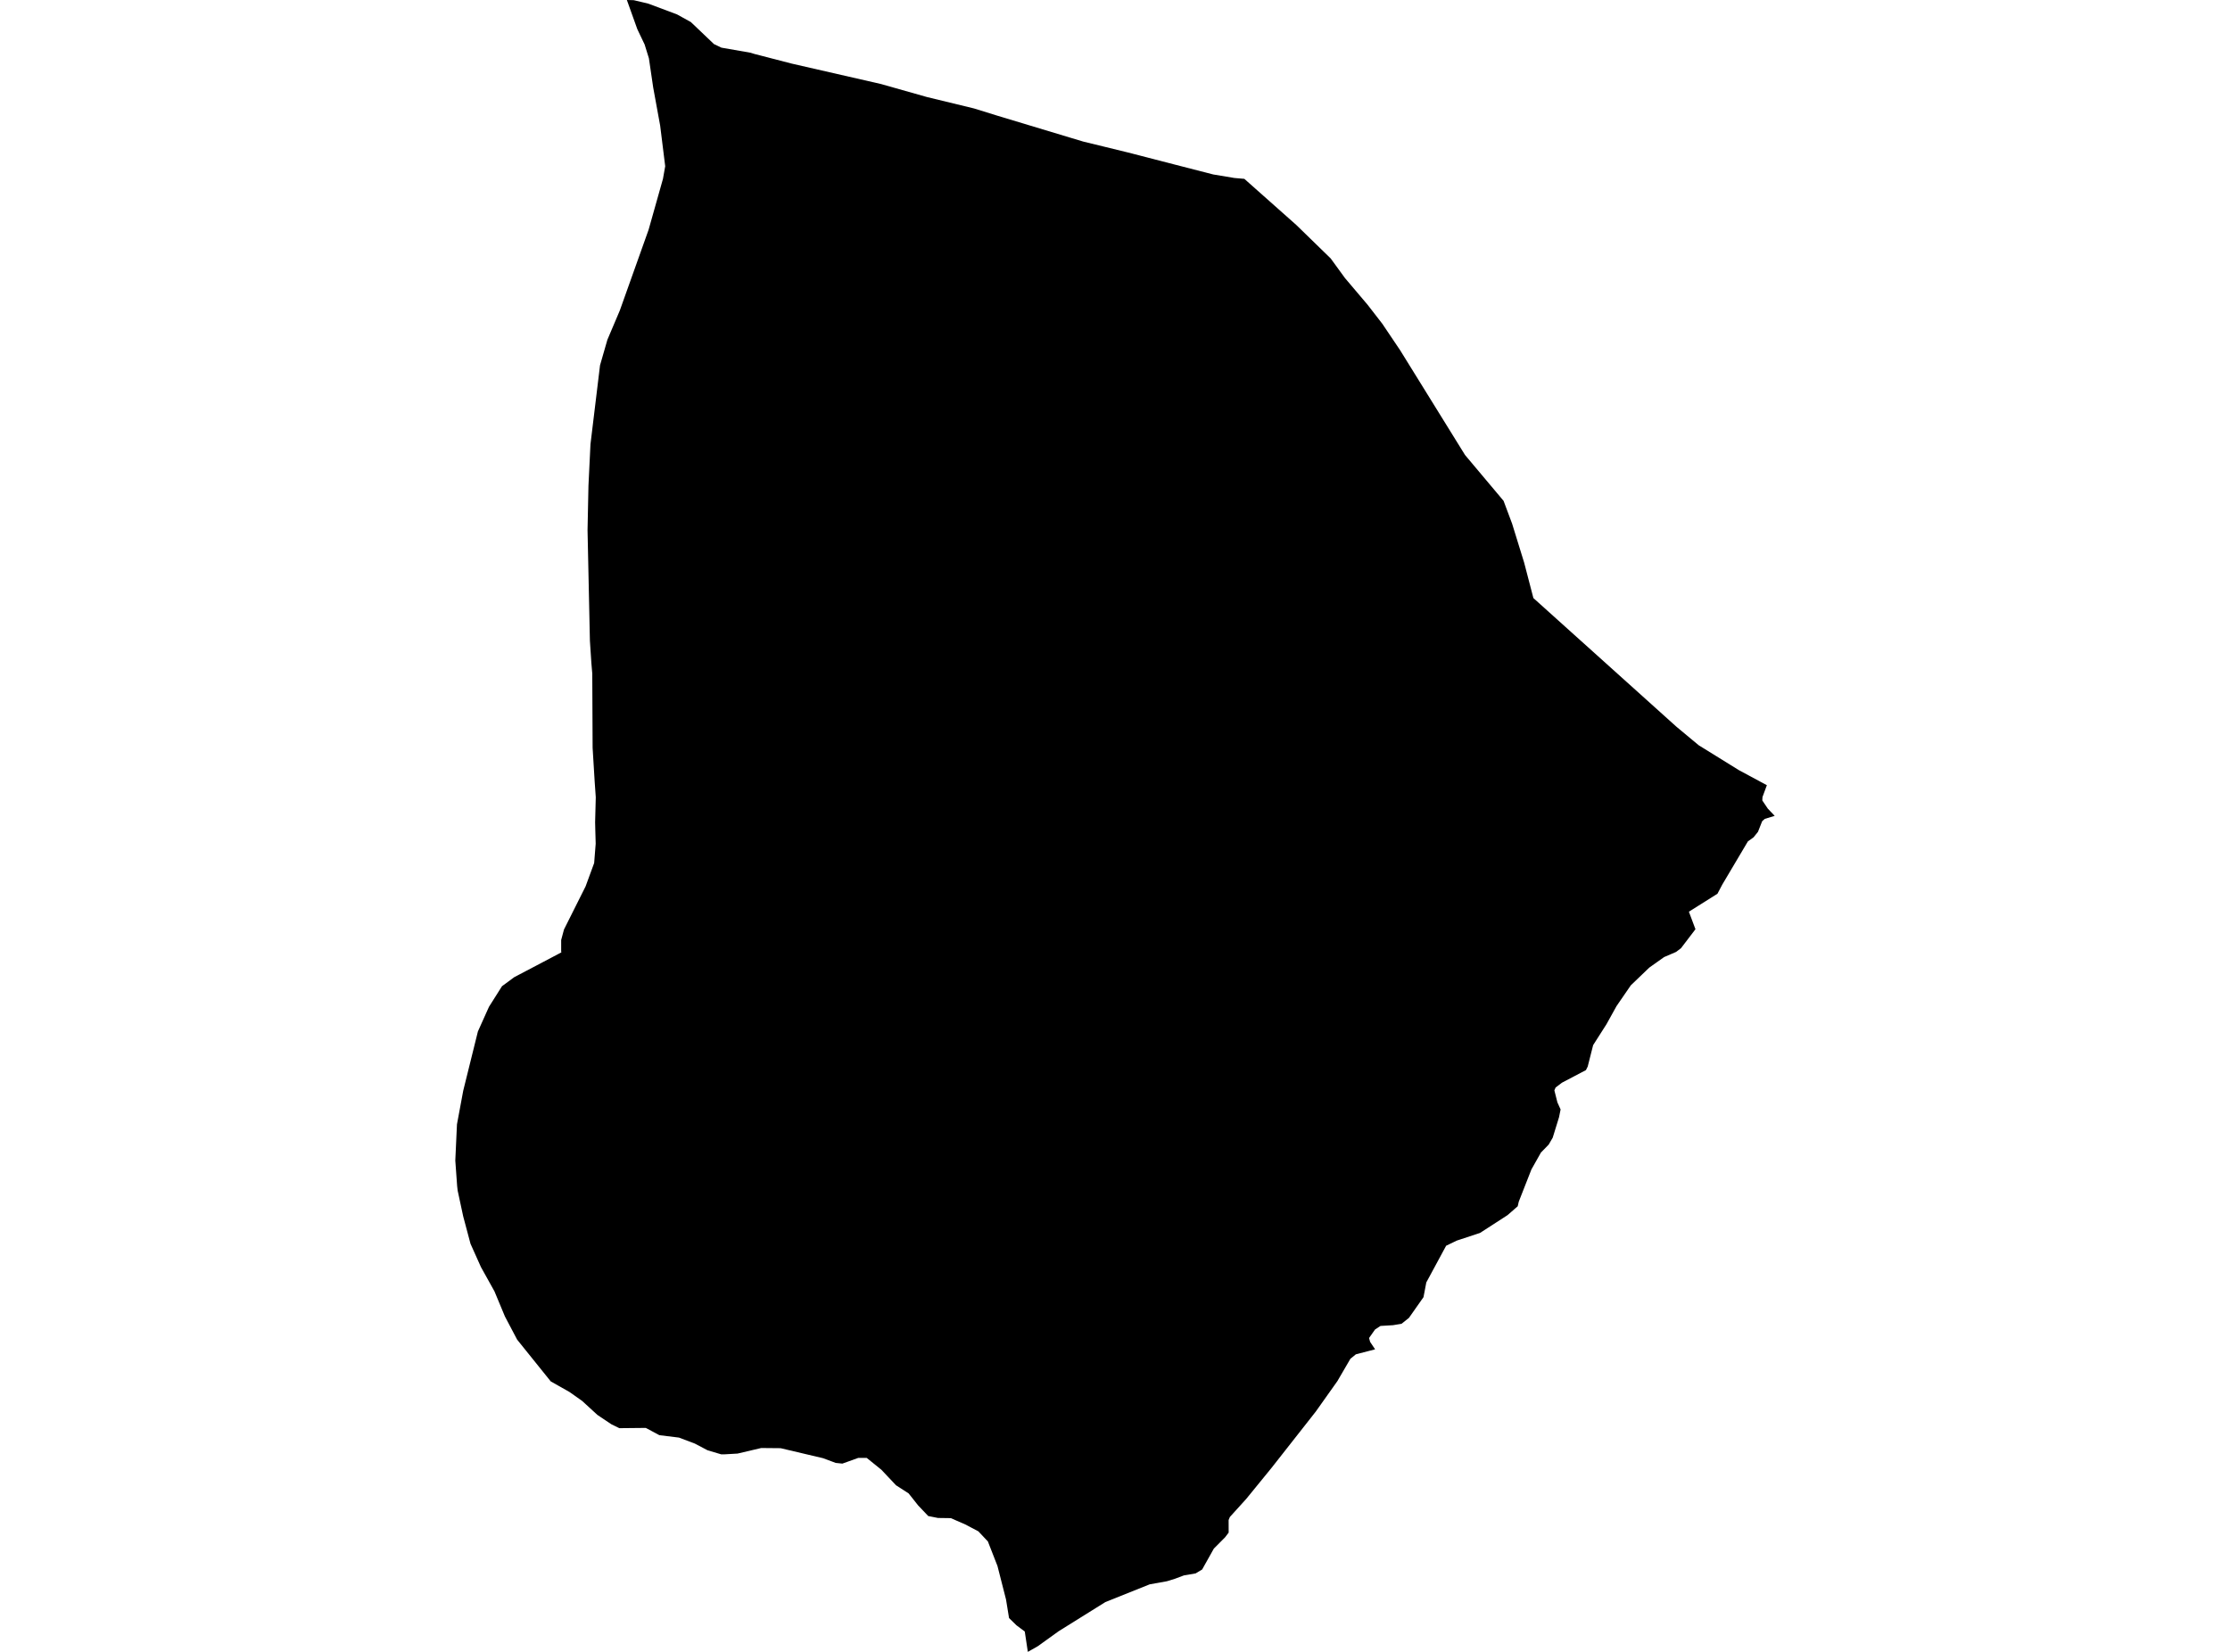 <?xml version='1.0'?>
<svg  baseProfile = 'tiny' width = '540' height = '400' stroke-linecap = 'round' stroke-linejoin = 'round' version='1.1' xmlns='http://www.w3.org/2000/svg'>
<path id='2305401001' title='2305401001'  d='M 248.893 400 248.15 395.068 246.146 393.572 244.342 391.812 243.611 387.314 241.542 379.211 239.219 373.261 236.907 370.81 233.746 369.145 230.246 367.618 227.128 367.575 224.773 367.109 222.333 364.542 220.021 361.625 216.977 359.663 213.424 355.897 209.881 353.034 207.824 353.034 203.984 354.412 202.361 354.243 201.682 353.988 199.285 353.097 189.028 350.679 184.33 350.636 178.602 351.983 175.441 352.164 174.635 352.164 171.347 351.188 168.261 349.565 164.41 348.112 159.669 347.529 156.381 345.768 149.975 345.832 148.044 344.888 144.671 342.628 140.98 339.245 137.904 337.07 133.364 334.504 125.229 324.395 122.27 318.784 119.735 312.696 116.468 306.831 113.933 301.177 112.162 294.527 110.825 288.311 110.698 287.198 110.252 281.025 110.655 272.263 112.172 264.107 115.725 249.767 118.409 243.795 121.559 238.81 124.54 236.614 129.875 233.814 135.931 230.622 135.889 230.325 135.889 227.62 136.568 225.085 141.797 214.648 143.876 208.984 144.247 204.306 144.151 200.912 144.109 199.109 144.268 193.063 144.003 189.287 143.504 181.088 143.42 163.11 143.42 163.099 143.207 160.617 142.847 155.165 142.274 128.384 142.497 117.607 142.985 107.563 145.297 88.46 147.079 82.276 150.091 75.18 157.06 55.632 160.539 43.307 161.08 40.252 159.86 30.42 158.174 21.192 157.134 14.118 156.095 10.766 154.334 7.075 151.799 0 153.464 0.042 157.017 0.891 163.944 3.49 167.285 5.335 172.896 10.681 174.699 11.54 181.752 12.77 182.696 13.067 191.765 15.412 213.328 20.344 224.455 23.494 235.868 26.262 241.648 28.055 258.958 33.273 262.31 34.281 267.794 35.617 273.129 36.922 284.51 39.86 293.791 42.246 298.882 43.095 301.322 43.307 313.912 54.487 322.227 62.58 325.696 67.342 331.179 73.812 334.733 78.405 339.06 84.832 354.758 110.172 364.092 121.277 366.16 126.803 369.077 136.243 371.315 144.824 405.989 176.008 411.345 180.462 421.092 186.498 427.849 190.136 426.788 193.01 426.746 193.827 428.072 195.8 428.655 196.415 429.748 197.56 427.35 198.292 426.714 198.854 425.696 201.432 424.625 202.758 423.256 203.744 417.041 214.224 415.885 216.419 408.969 220.768 410.56 225.011 407.06 229.603 405.872 230.505 404.652 231.035 402.966 231.756 402.923 231.788 399.381 234.302 394.905 238.598 391.447 243.625 389.018 248.006 385.783 253.076 384.468 258.263 384.043 259.122 378.231 262.176 376.693 263.343 376.396 264.033 377.128 266.939 377.902 268.657 377.52 270.545 375.993 275.488 375.017 277.164 373.14 279.094 370.838 283.178 367.773 290.984 367.518 292.098 366.022 293.403 365.047 294.251 362.374 295.98 358.386 298.557 352.754 300.414 352.711 300.435 350.187 301.655 345.382 310.543 344.703 314.107 341.171 319.134 339.378 320.556 337.321 320.895 334.298 321.076 334.287 321.076 332.972 321.935 331.519 324.003 331.784 324.947 332.983 326.739 328.326 327.949 327 329.031 323.85 334.44 318.611 341.822 307.877 355.484 301.778 362.961 297.811 367.342 297.514 368.074 297.524 371.118 296.633 372.285 293.939 374.989 291.097 380.059 289.516 381.003 286.695 381.481 284.521 382.297 282.558 382.902 278.411 383.644 267.656 387.951 256.349 395.004 251.322 398.621 249.794 399.491 248.893 400 Z' />
</svg>